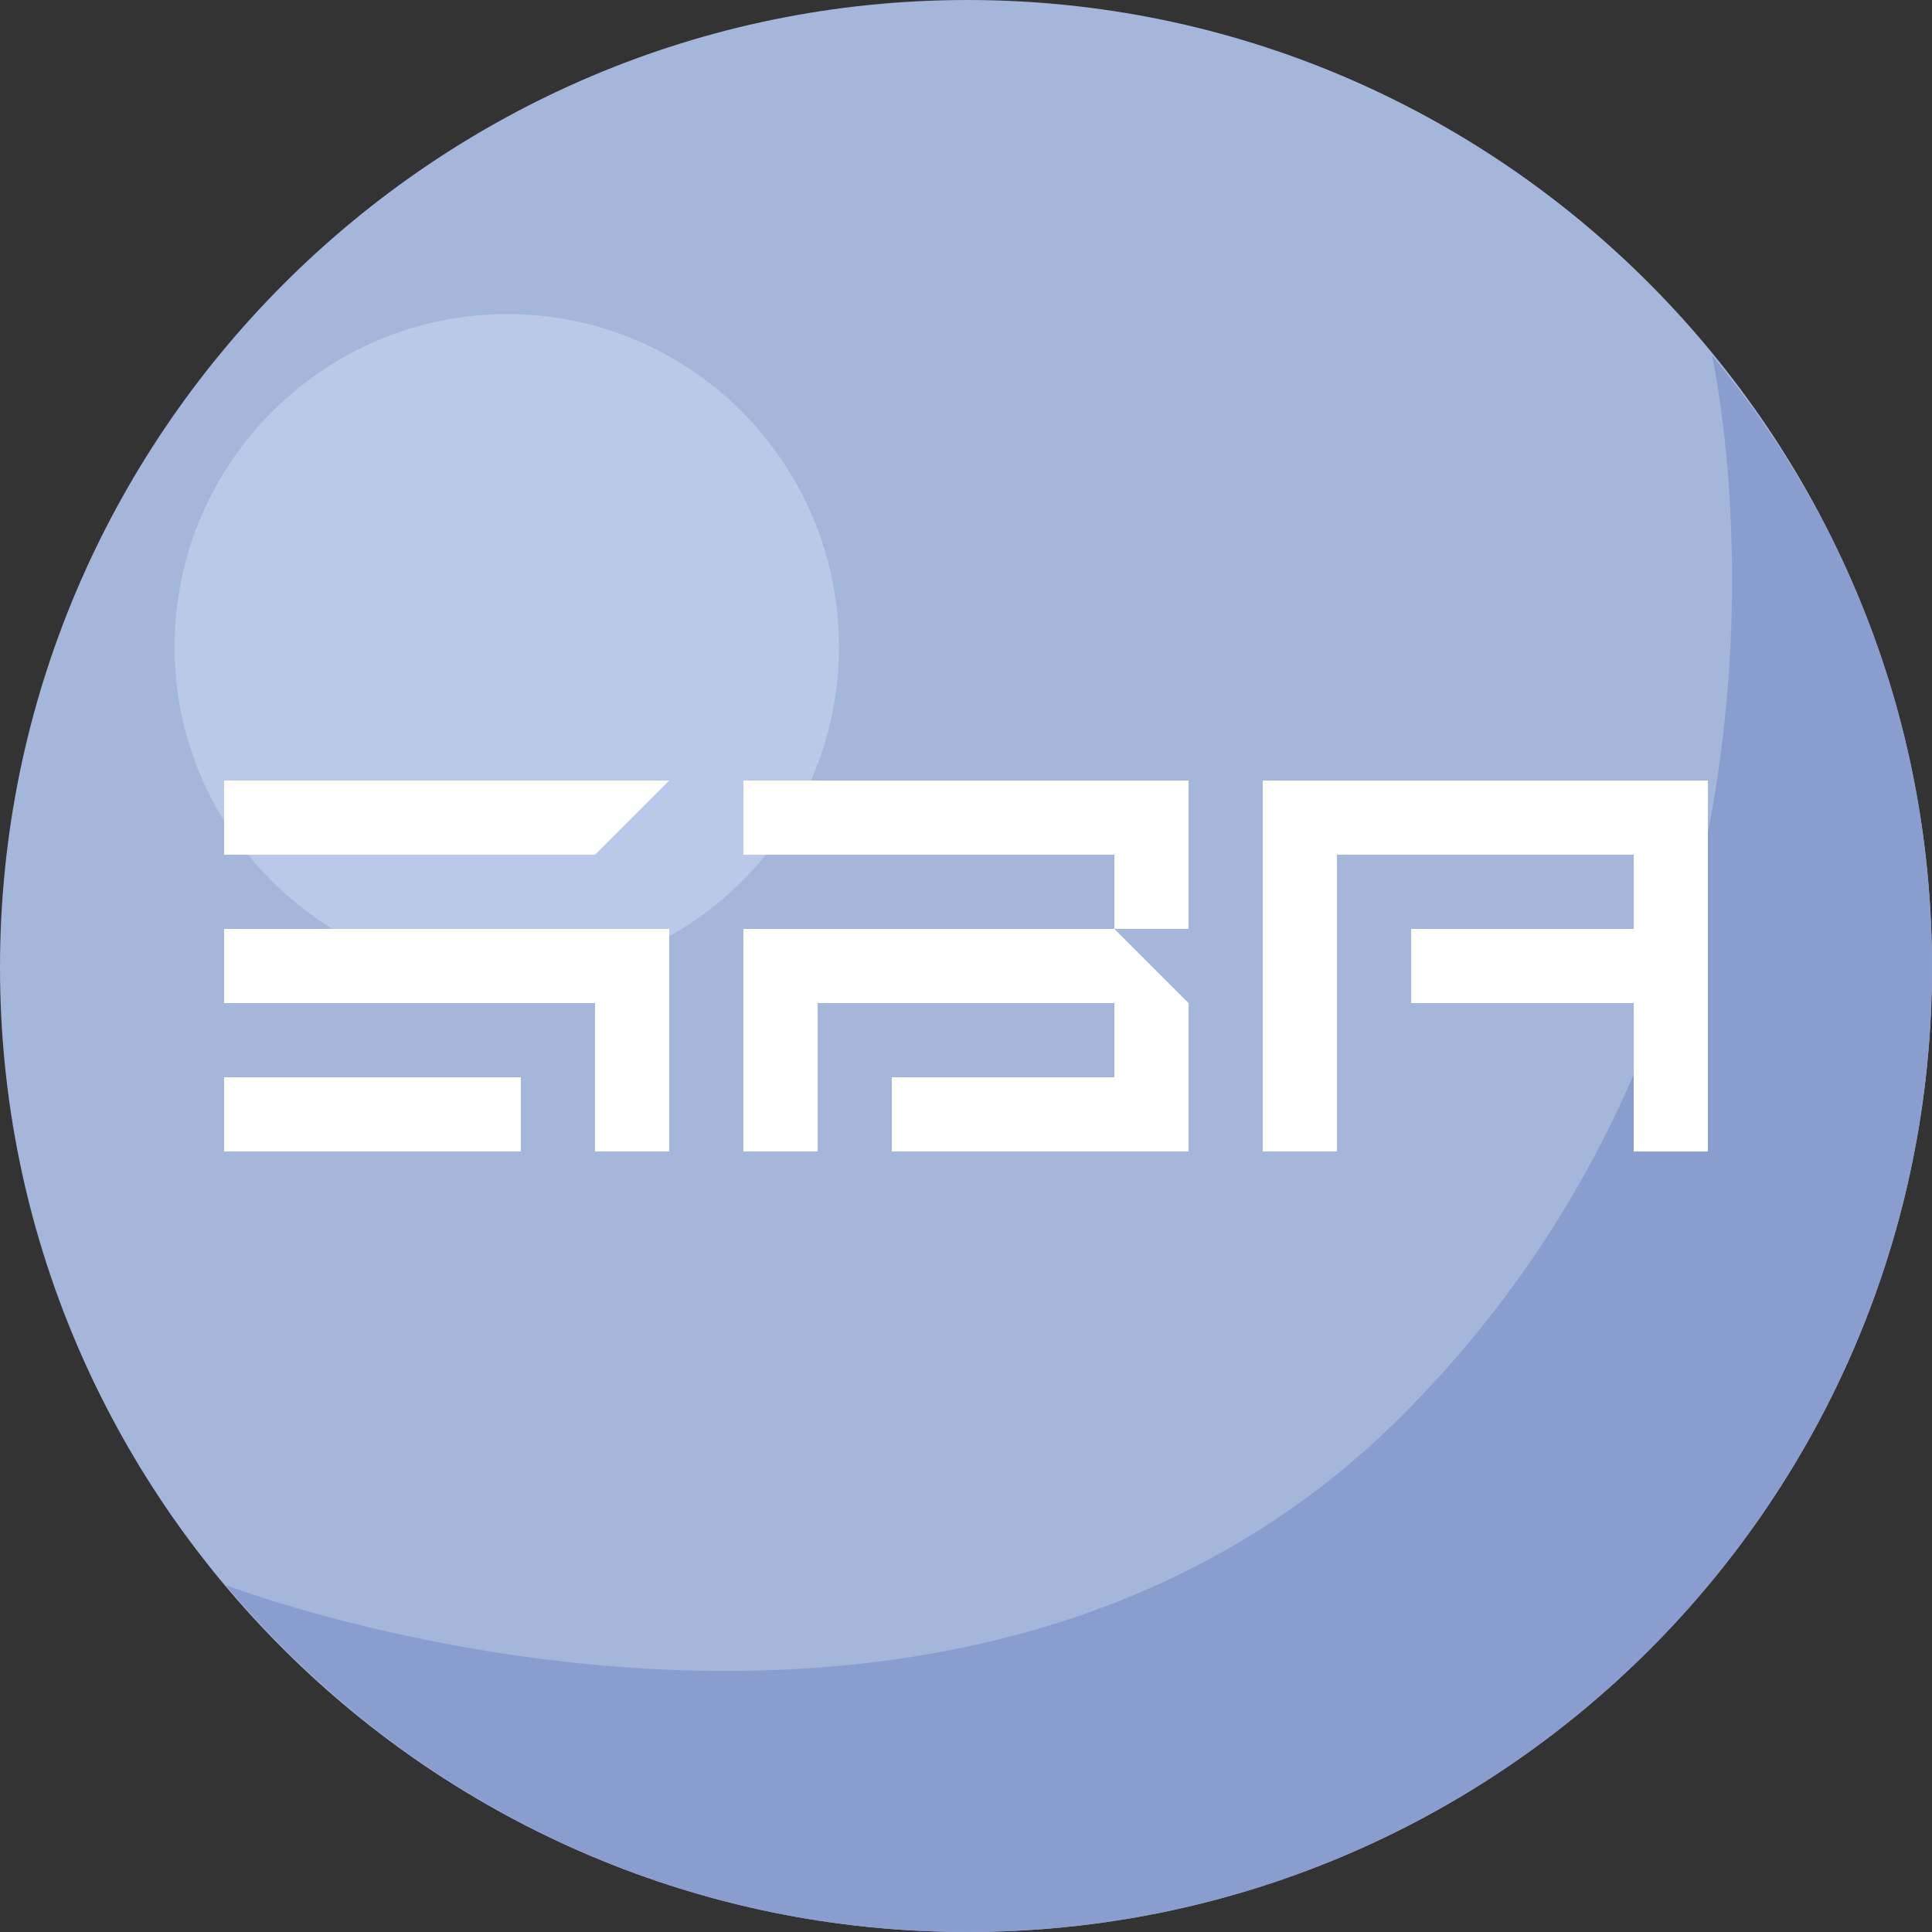 <?xml version="1.0" encoding="UTF-8"?>
<!DOCTYPE svg PUBLIC "-//W3C//DTD SVG 1.1//EN" "http://www.w3.org/Graphics/SVG/1.1/DTD/svg11.dtd">
<!-- Creator: CorelDRAW X7 -->
<svg xmlns="http://www.w3.org/2000/svg" xml:space="preserve" width="2.995in" height="2.995in" version="1.1" style="shape-rendering:geometricPrecision; text-rendering:geometricPrecision; image-rendering:optimizeQuality; fill-rule:evenodd; clip-rule:evenodd"
viewBox="0 0 29950 29950"
 xmlns:xlink="http://www.w3.org/1999/xlink">
 <rect x="0" y="0" width="29950" height="29950" fill="#333333" stroke="none"/>
 <defs>
  <style type="text/css">
   <![CDATA[
    .fil3 {fill:white}
    .fil1 {fill:#899ECF;fill-rule:nonzero}
    .fil0 {fill:#A5B6DB;fill-rule:nonzero}
    .fil2 {fill:#BBC9E8;fill-rule:nonzero}
   ]]>
  </style>
 </defs>
 <g id="Layer_x0020_1">
  <g id="_2902030727696">
   <path class="fil0" d="M0 14997c0,-8264 6733,-14997 14997,-14997 8263,0 14953,6733 14953,14997 0,8263 -6690,14953 -14953,14953 -8264,0 -14997,-6690 -14997,-14953z"/>
   <path class="fil1" d="M26539 5509c2143,2580 3411,5859 3411,9488 0,8263 -6690,14953 -14953,14953 -4635,0 -8745,-2099 -11499,-5378 0,0 11280,4328 18232,-2623 6952,-6952 4809,-16440 4809,-16440l0 0z"/>
   <path class="fil2" d="M2706 10026c0,-2842 2316,-5157 5158,-5157 2841,0 5142,2315 5142,5157 0,2841 -2301,5142 -5142,5142 -2842,0 -5158,-2301 -5158,-5142z"/>
   <path class="fil3" d="M21876 14400l0 1150 3450 0 0 2300 1150 0 0 -5750 -6901 0 0 5750 1151 0 0 -4600 4600 0 0 1150 -3450 0zm-4601 0l1150 0 0 -2300 -6900 0 -1 1150 5751 0 0 1150 1150 1150 0 2300 -4600 0 0 -1150 3450 0 0 -1150 -4600 0 0 2300 -1151 0 0 -3450 5751 0zm-6901 -2300l-6900 0 0 1150 5750 0 1150 -1150zm-2300 4600l-4600 0 0 1150 4600 0 0 -1150zm2300 -2300l-6900 0 0 1150 5750 0 0 2300 1150 0 0 -3450z"/>
  </g>
 </g>
</svg>
